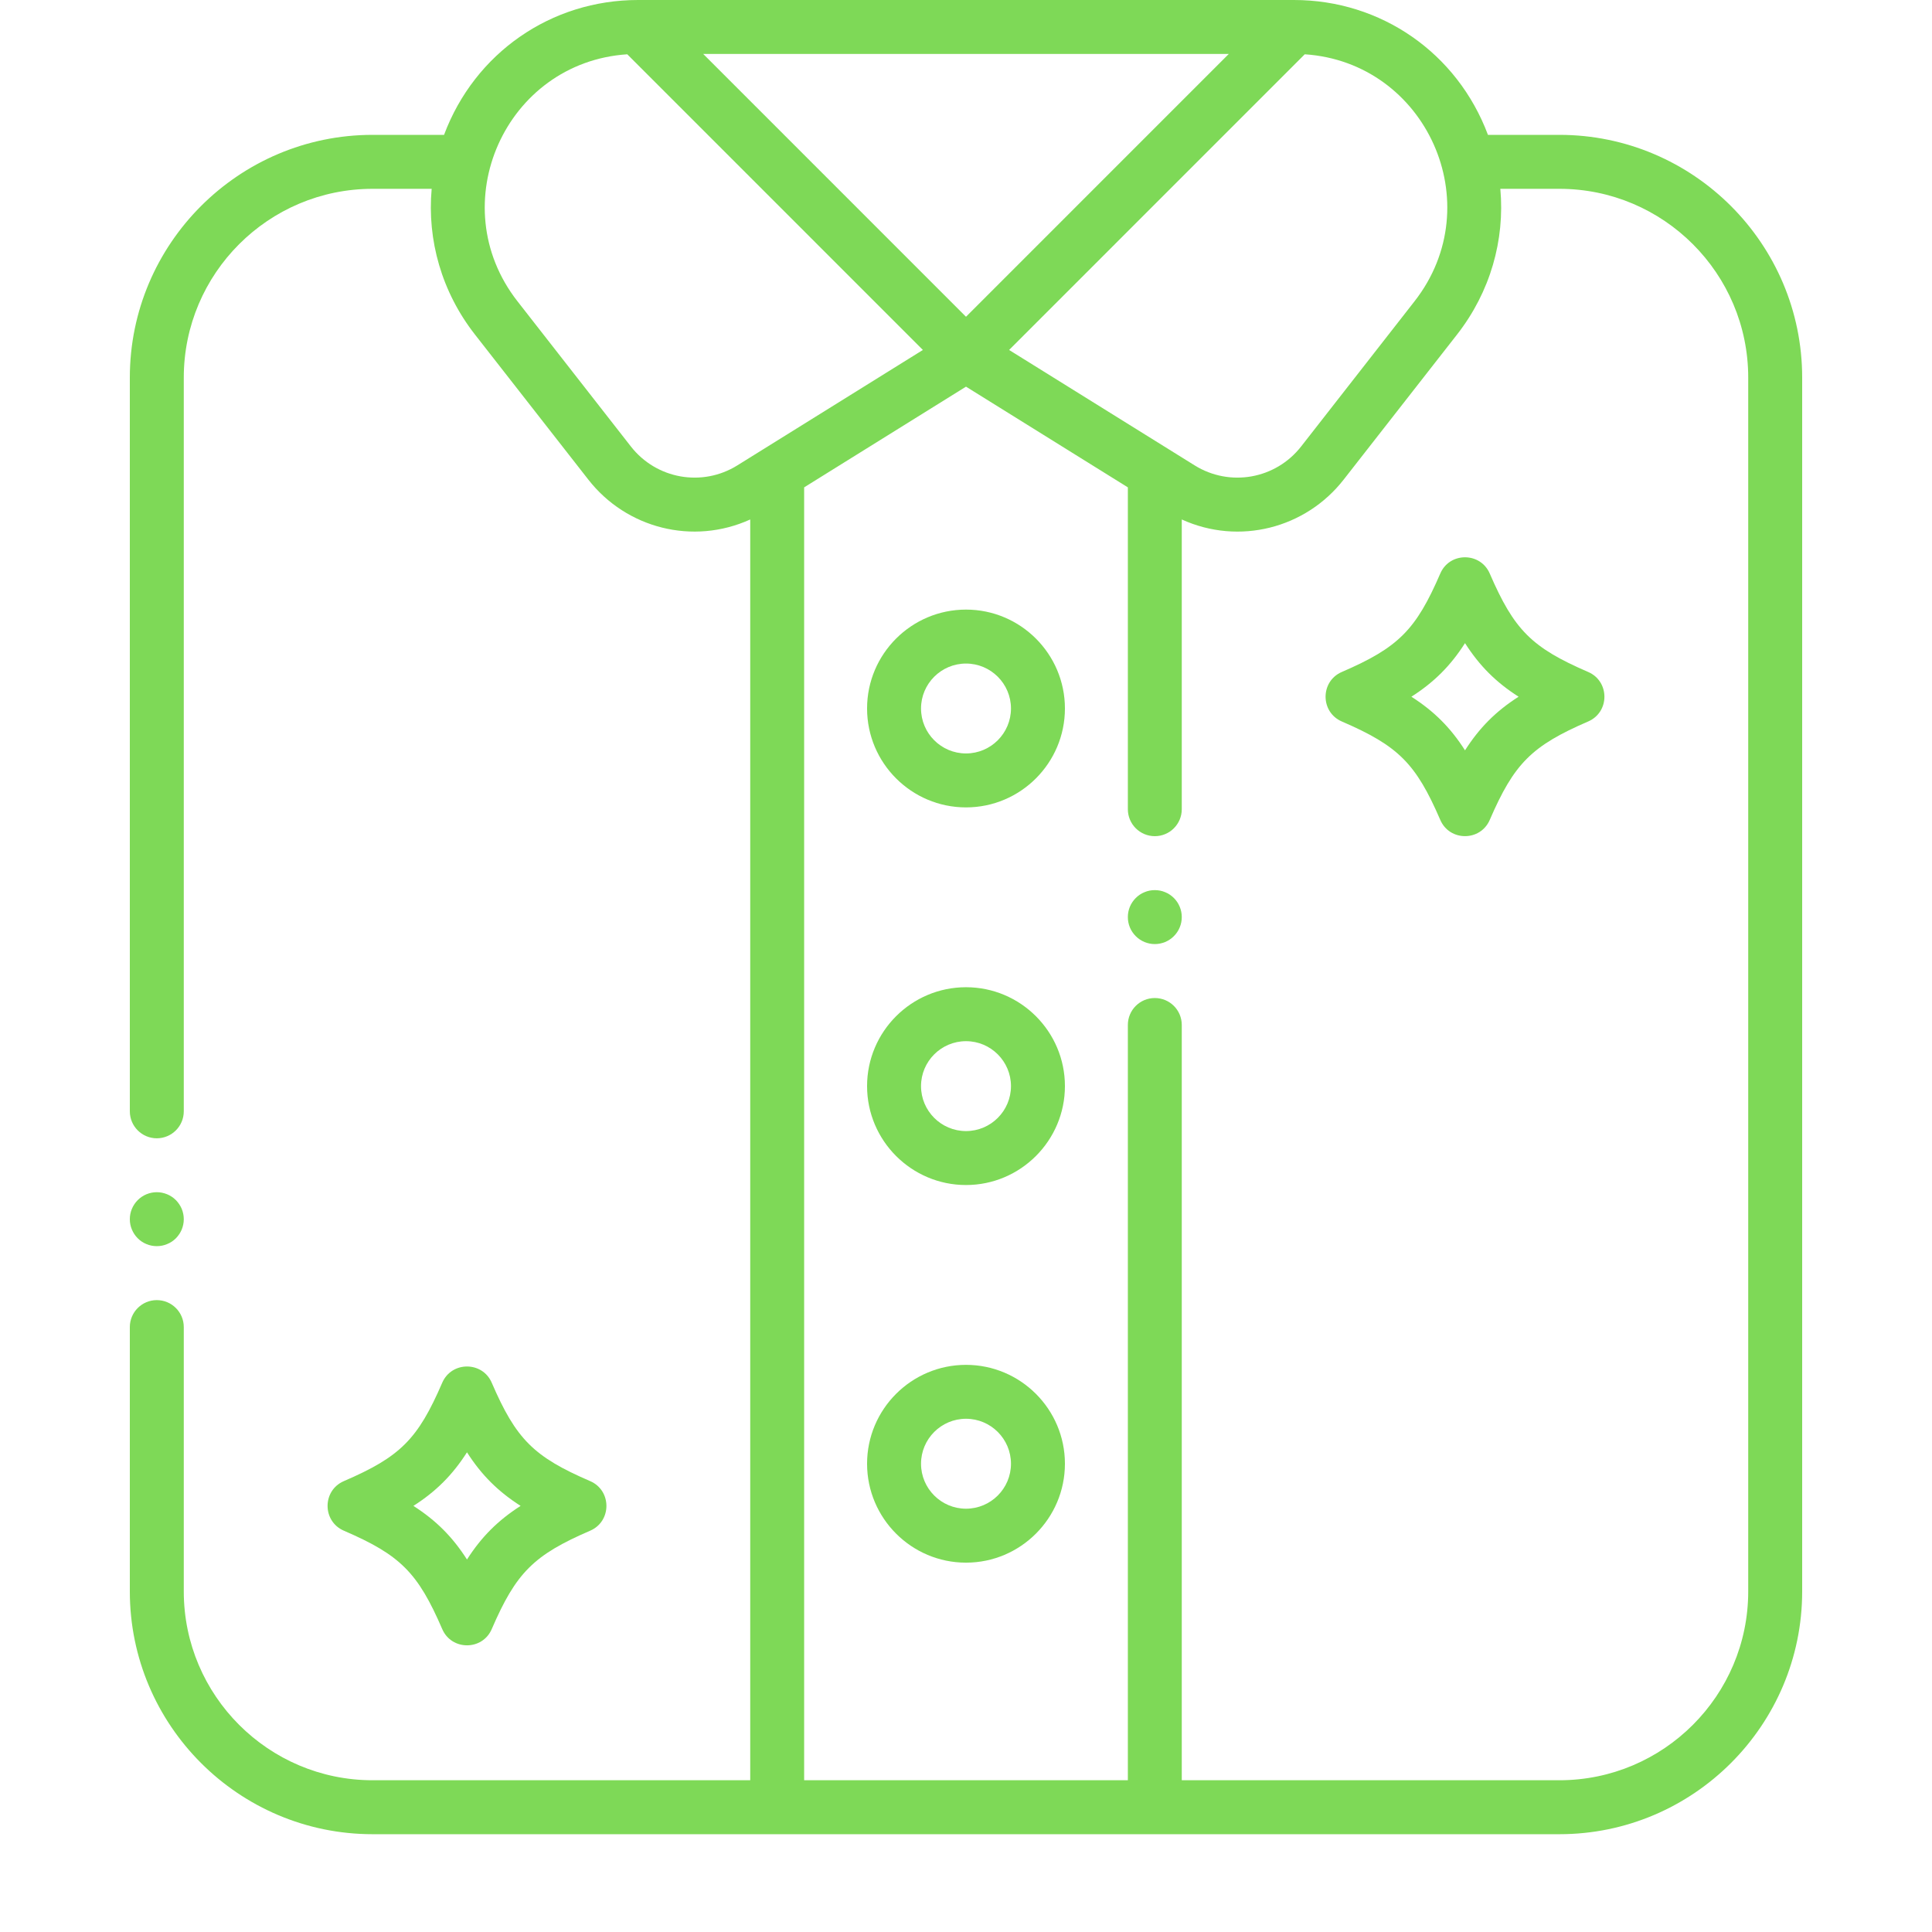 <svg xmlns="http://www.w3.org/2000/svg" xmlns:xlink="http://www.w3.org/1999/xlink" width="200" zoomAndPan="magnify" viewBox="0 0 150 157.92" height="200" preserveAspectRatio="xMidYMid meet" version="1.0"><defs><clipPath id="27459a565c"><path d="M 6 0 L 144 0 L 144 149.926 L 6 149.926 Z M 6 0 " clip-rule="nonzero"/></clipPath></defs><path fill="#7ed957" d="M 75 49.828 C 70.543 49.828 66.914 53.453 66.914 57.91 C 66.914 62.371 70.543 65.996 75 65.996 C 79.457 65.996 83.086 62.371 83.086 57.91 C 83.086 53.453 79.457 49.828 75 49.828 Z M 75 61.586 C 72.973 61.586 71.324 59.938 71.324 57.91 C 71.324 55.887 72.973 54.238 75 54.238 C 77.027 54.238 78.676 55.887 78.676 57.91 C 78.676 59.938 77.027 61.586 75 61.586 Z M 75 61.586 " fill-opacity="1" fill-rule="nonzero"/><path fill="#7ed957" d="M 75 80.695 C 70.543 80.695 66.914 84.32 66.914 88.777 C 66.914 93.234 70.543 96.863 75 96.863 C 79.457 96.863 83.086 93.234 83.086 88.777 C 83.086 84.32 79.457 80.695 75 80.695 Z M 75 92.453 C 72.973 92.453 71.324 90.805 71.324 88.777 C 71.324 86.754 72.973 85.105 75 85.105 C 77.027 85.105 78.676 86.754 78.676 88.777 C 78.676 90.805 77.027 92.453 75 92.453 Z M 75 92.453 " fill-opacity="1" fill-rule="nonzero"/><path fill="#7ed957" d="M 75 111.562 C 70.543 111.562 66.914 115.188 66.914 119.645 C 66.914 124.102 70.543 127.73 75 127.73 C 79.457 127.73 83.086 124.102 83.086 119.645 C 83.086 115.188 79.457 111.562 75 111.562 Z M 75 123.32 C 72.973 123.32 71.324 121.672 71.324 119.645 C 71.324 117.617 72.973 115.969 75 115.969 C 77.027 115.969 78.676 117.617 78.676 119.645 C 78.676 121.672 77.027 123.32 75 123.32 Z M 75 123.32 " fill-opacity="1" fill-rule="nonzero"/><path fill="#7ed957" d="M 125.855 54.926 C 121.234 52.93 119.809 51.5 117.812 46.883 C 117.047 45.109 114.527 45.109 113.766 46.883 C 111.77 51.5 110.34 52.93 105.719 54.926 C 103.949 55.691 103.949 58.207 105.719 58.973 C 110.34 60.969 111.77 62.398 113.766 67.016 C 114.527 68.789 117.047 68.789 117.812 67.016 C 119.809 62.398 121.234 60.969 125.855 58.973 C 127.629 58.207 127.625 55.688 125.855 54.926 Z M 115.789 61.332 C 114.605 59.477 113.258 58.133 111.406 56.949 C 113.258 55.766 114.605 54.422 115.789 52.57 C 116.973 54.422 118.316 55.766 120.168 56.949 C 118.316 58.133 116.973 59.477 115.789 61.332 Z M 115.789 61.332 " fill-opacity="1" fill-rule="nonzero"/><path fill="#7ed957" d="M 32.188 133.16 C 32.953 134.93 35.473 134.93 36.234 133.16 C 38.23 128.539 39.66 127.113 44.281 125.117 C 46.051 124.352 46.051 121.832 44.281 121.066 C 39.66 119.074 38.23 117.645 36.234 113.023 C 35.473 111.254 32.953 111.254 32.188 113.023 C 30.191 117.645 28.766 119.074 24.145 121.066 C 22.371 121.832 22.375 124.352 24.145 125.117 C 28.766 127.109 30.191 128.539 32.188 133.16 Z M 34.211 118.711 C 35.395 120.562 36.742 121.906 38.594 123.09 C 36.742 124.277 35.395 125.621 34.211 127.473 C 33.027 125.621 31.684 124.277 29.832 123.09 C 31.684 121.906 33.027 120.562 34.211 118.711 Z M 34.211 118.711 " fill-opacity="1" fill-rule="nonzero"/><g clip-path="url(#27459a565c)"><path fill="#7ed957" d="M 123.504 11.023 L 117.664 11.023 C 115.152 4.316 108.906 0 101.805 0 L 48.195 0 C 41.074 0 34.84 4.336 32.336 11.023 L 26.496 11.023 C 15.555 11.023 6.652 19.926 6.652 30.867 L 6.652 90.836 C 6.652 92.055 7.641 93.043 8.855 93.043 C 10.074 93.043 11.062 92.055 11.062 90.836 L 11.062 30.867 C 11.062 22.355 17.984 15.434 26.496 15.434 L 31.324 15.434 C 30.945 19.629 32.148 23.871 34.859 27.34 L 44.133 39.207 C 47.242 43.188 52.68 44.59 57.363 42.461 L 57.363 145.516 L 26.496 145.516 C 17.984 145.516 11.062 138.59 11.062 130.082 L 11.062 108.473 C 11.062 107.258 10.074 106.27 8.855 106.27 C 7.641 106.27 6.652 107.258 6.652 108.473 L 6.652 130.082 C 6.652 141.023 15.555 149.926 26.496 149.926 L 123.504 149.926 C 134.445 149.926 143.348 141.023 143.348 130.082 L 143.348 30.867 C 143.348 19.926 134.445 11.023 123.504 11.023 Z M 102.688 4.438 C 112.605 5.09 117.879 16.672 111.664 24.625 L 102.395 36.492 C 100.309 39.164 96.566 39.828 93.688 38.039 L 78.523 28.605 Z M 96.48 4.41 L 75 25.891 L 53.52 4.41 Z M 56.312 38.039 C 53.438 39.828 49.691 39.164 47.605 36.492 L 38.336 24.625 C 32.145 16.699 37.355 5.094 47.312 4.438 L 71.477 28.605 Z M 138.938 130.082 C 138.938 138.59 132.016 145.516 123.504 145.516 L 92.637 145.516 L 92.637 83.781 C 92.637 82.562 91.652 81.578 90.434 81.578 C 89.215 81.578 88.23 82.562 88.23 83.781 L 88.23 145.516 L 61.77 145.516 L 61.77 39.836 L 75 31.605 L 88.23 39.836 L 88.23 66.145 C 88.23 67.359 89.215 68.348 90.434 68.348 C 91.652 68.348 92.637 67.359 92.637 66.145 L 92.637 42.461 C 97.324 44.594 102.762 43.184 105.867 39.207 L 115.141 27.34 C 117.852 23.871 119.055 19.629 118.676 15.434 L 123.504 15.434 C 132.016 15.434 138.938 22.355 138.938 30.867 Z M 138.938 130.082 " fill-opacity="1" fill-rule="nonzero"/></g><path fill="#7ed957" d="M 92.637 74.961 C 92.637 75.254 92.582 75.535 92.469 75.805 C 92.359 76.074 92.199 76.312 91.992 76.52 C 91.785 76.727 91.547 76.887 91.277 77 C 91.008 77.109 90.727 77.168 90.434 77.168 C 90.141 77.168 89.859 77.109 89.59 77 C 89.32 76.887 89.082 76.727 88.875 76.52 C 88.668 76.312 88.508 76.074 88.395 75.805 C 88.285 75.535 88.23 75.254 88.23 74.961 C 88.23 74.668 88.285 74.387 88.395 74.117 C 88.508 73.848 88.668 73.609 88.875 73.402 C 89.082 73.195 89.32 73.035 89.59 72.926 C 89.859 72.812 90.141 72.758 90.434 72.758 C 90.727 72.758 91.008 72.812 91.277 72.926 C 91.547 73.035 91.785 73.195 91.992 73.402 C 92.199 73.609 92.359 73.848 92.469 74.117 C 92.582 74.387 92.637 74.668 92.637 74.961 Z M 92.637 74.961 " fill-opacity="1" fill-rule="nonzero"/><path fill="#7ed957" d="M 11.062 99.656 C 11.062 99.949 11.004 100.23 10.895 100.5 C 10.781 100.77 10.621 101.008 10.418 101.215 C 10.211 101.422 9.973 101.582 9.699 101.691 C 9.43 101.805 9.148 101.859 8.855 101.859 C 8.566 101.859 8.285 101.805 8.012 101.691 C 7.742 101.582 7.504 101.422 7.297 101.215 C 7.09 101.008 6.934 100.77 6.82 100.5 C 6.707 100.23 6.652 99.949 6.652 99.656 C 6.652 99.363 6.707 99.082 6.82 98.812 C 6.934 98.543 7.09 98.305 7.297 98.098 C 7.504 97.891 7.742 97.73 8.012 97.617 C 8.285 97.508 8.566 97.449 8.855 97.449 C 9.148 97.449 9.43 97.508 9.699 97.617 C 9.973 97.73 10.211 97.891 10.418 98.098 C 10.621 98.305 10.781 98.543 10.895 98.812 C 11.004 99.082 11.062 99.363 11.062 99.656 Z M 11.062 99.656 " fill-opacity="1" fill-rule="nonzero"/></svg>